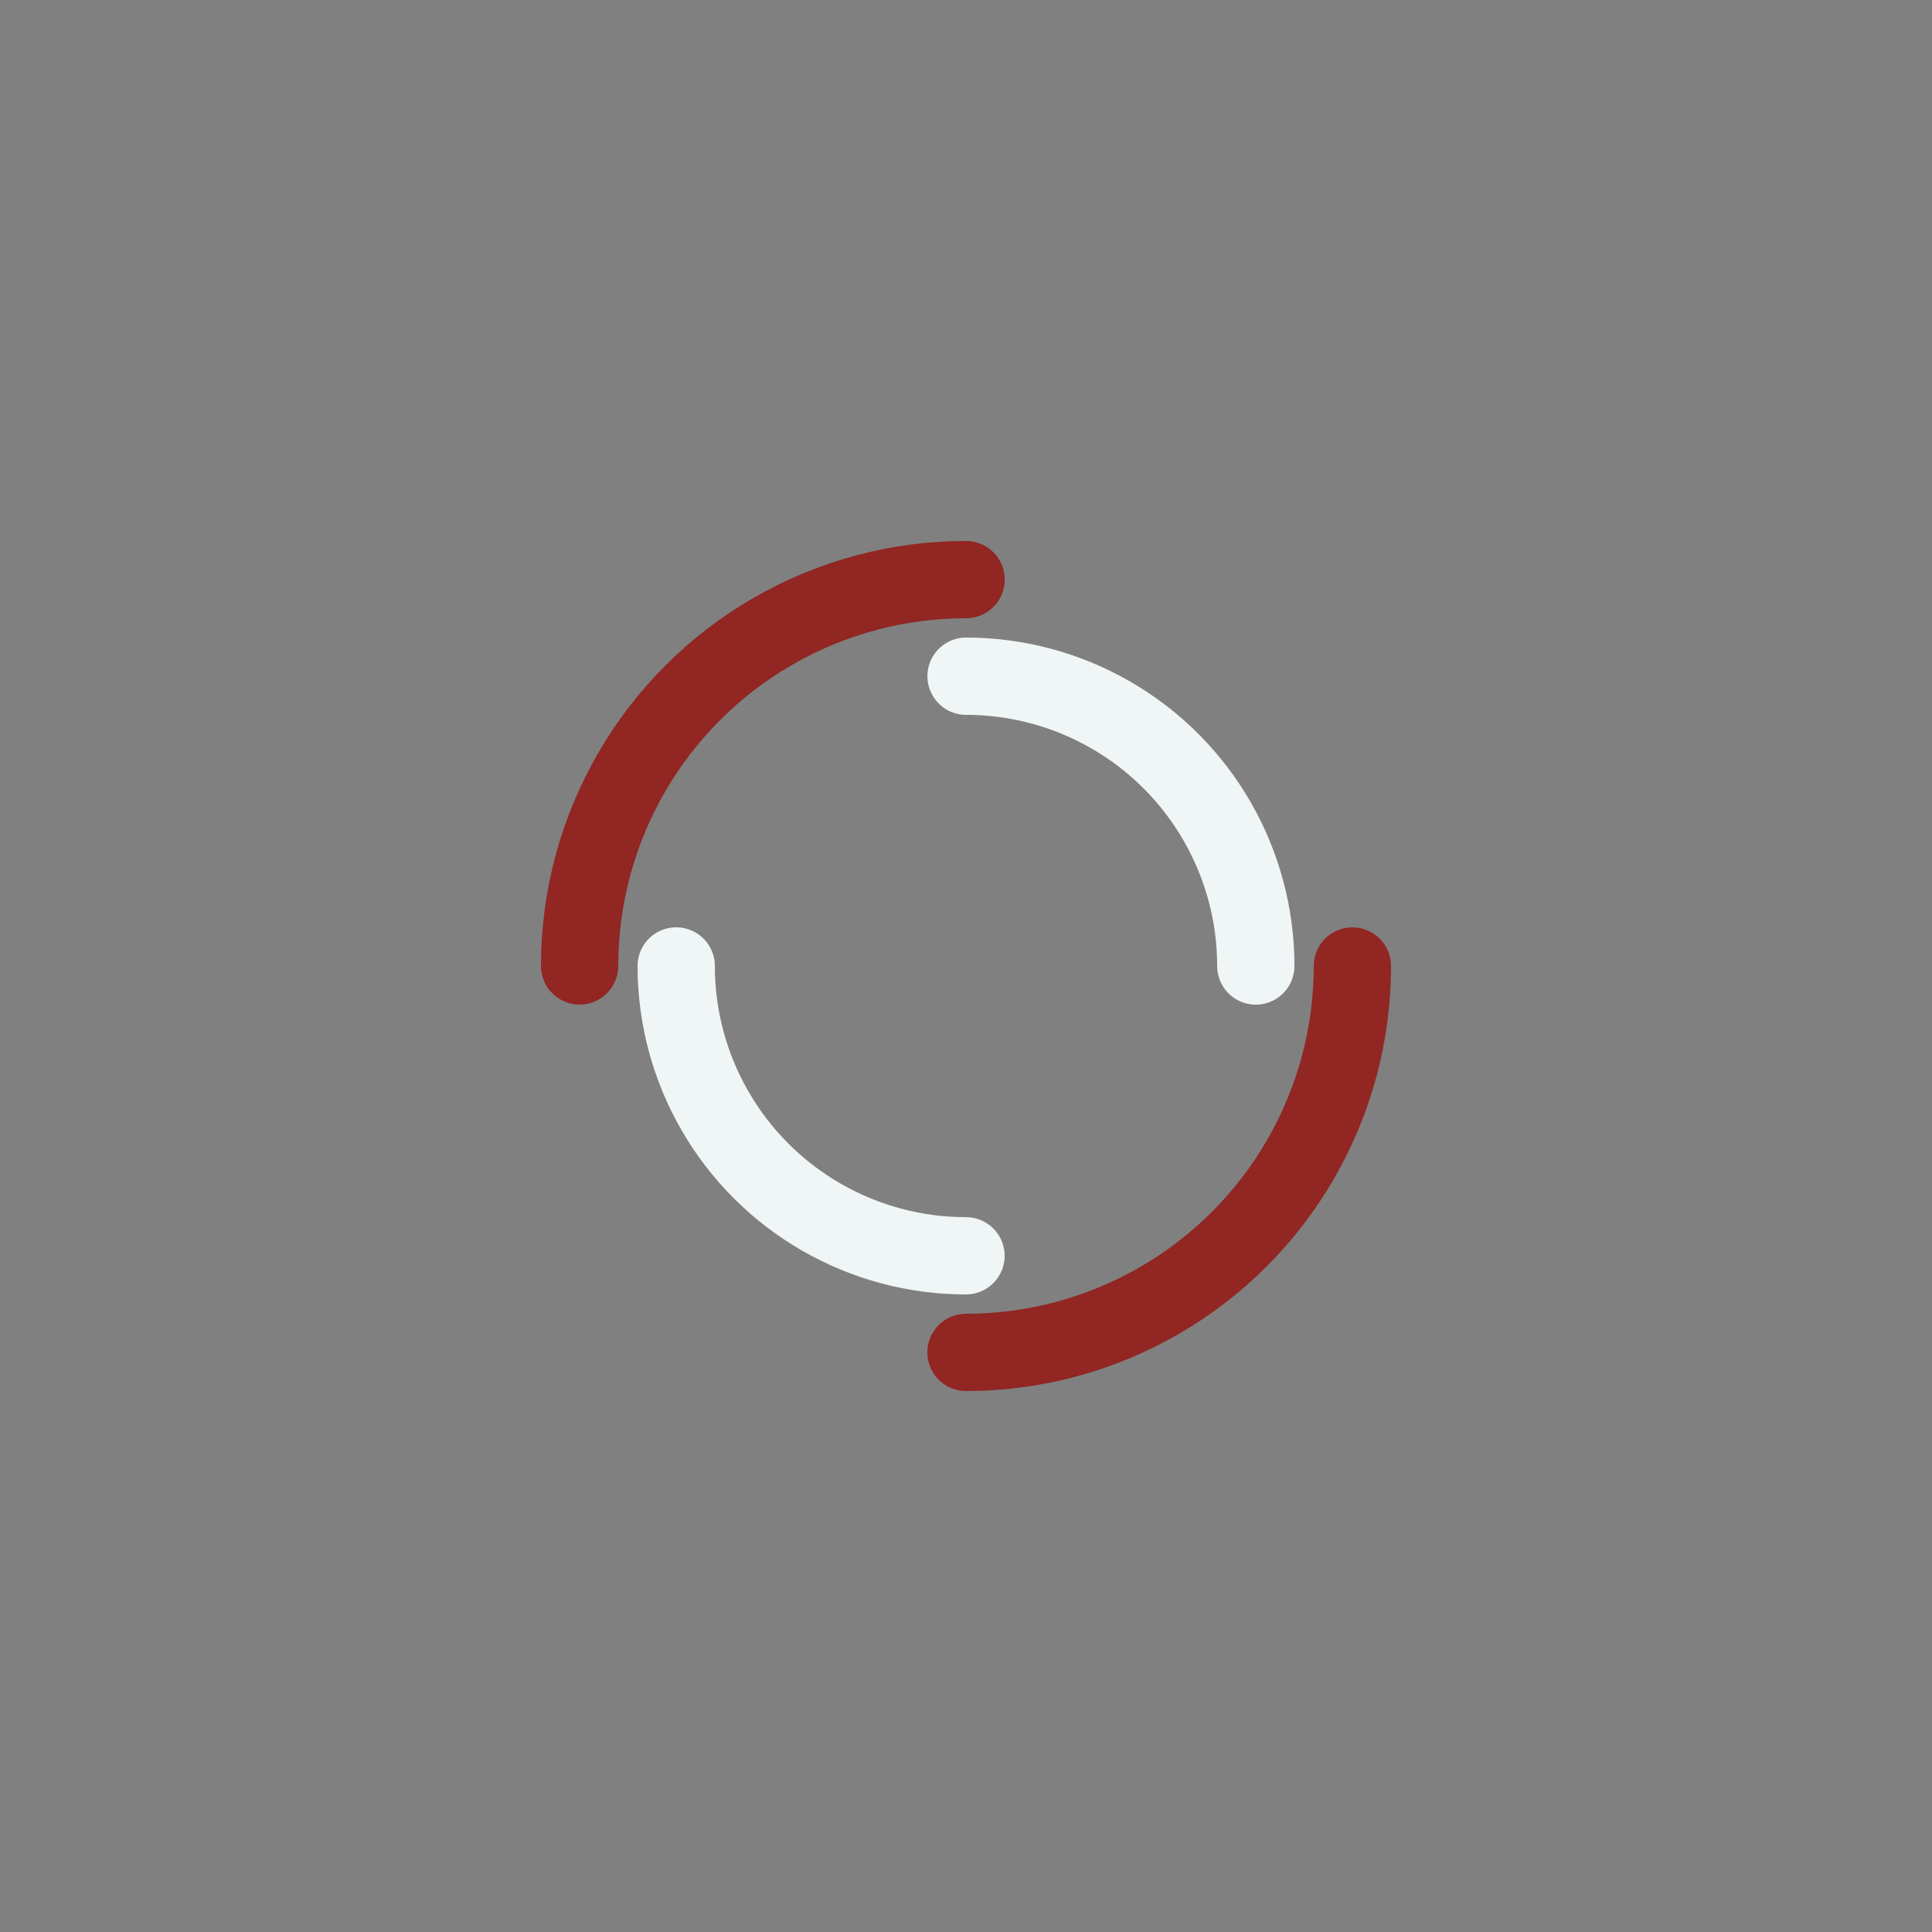 <svg xmlns="http://www.w3.org/2000/svg" xmlns:xlink="http://www.w3.org/1999/xlink" style="margin: auto; display: block; shape-rendering: auto;" width="230px" height="230px" viewBox="0 0 100 100" preserveAspectRatio="xMidYMid">
  <rect x="0" y="0" width="100" height="100" fill="#808080" stroke="none"/>
  <circle cx="50" cy="50" r="20" stroke-width="4" stroke="#912623" stroke-dasharray="31.416 31.416" fill="none" stroke-linecap="round">
    <animateTransform attributeName="transform" type="rotate" dur="3.571s" repeatCount="indefinite" keyTimes="0;1" values="0 50 50;360 50 50"></animateTransform>
  </circle>
  <circle cx="50" cy="50" r="15" stroke-width="4" stroke="#f0f5f6" stroke-dasharray="23.562 23.562" stroke-dashoffset="23.562" fill="none" stroke-linecap="round">
    <animateTransform attributeName="transform" type="rotate" dur="3.571s" repeatCount="indefinite" keyTimes="0;1" values="0 50 50;-360 50 50"></animateTransform>
  </circle>
</svg>